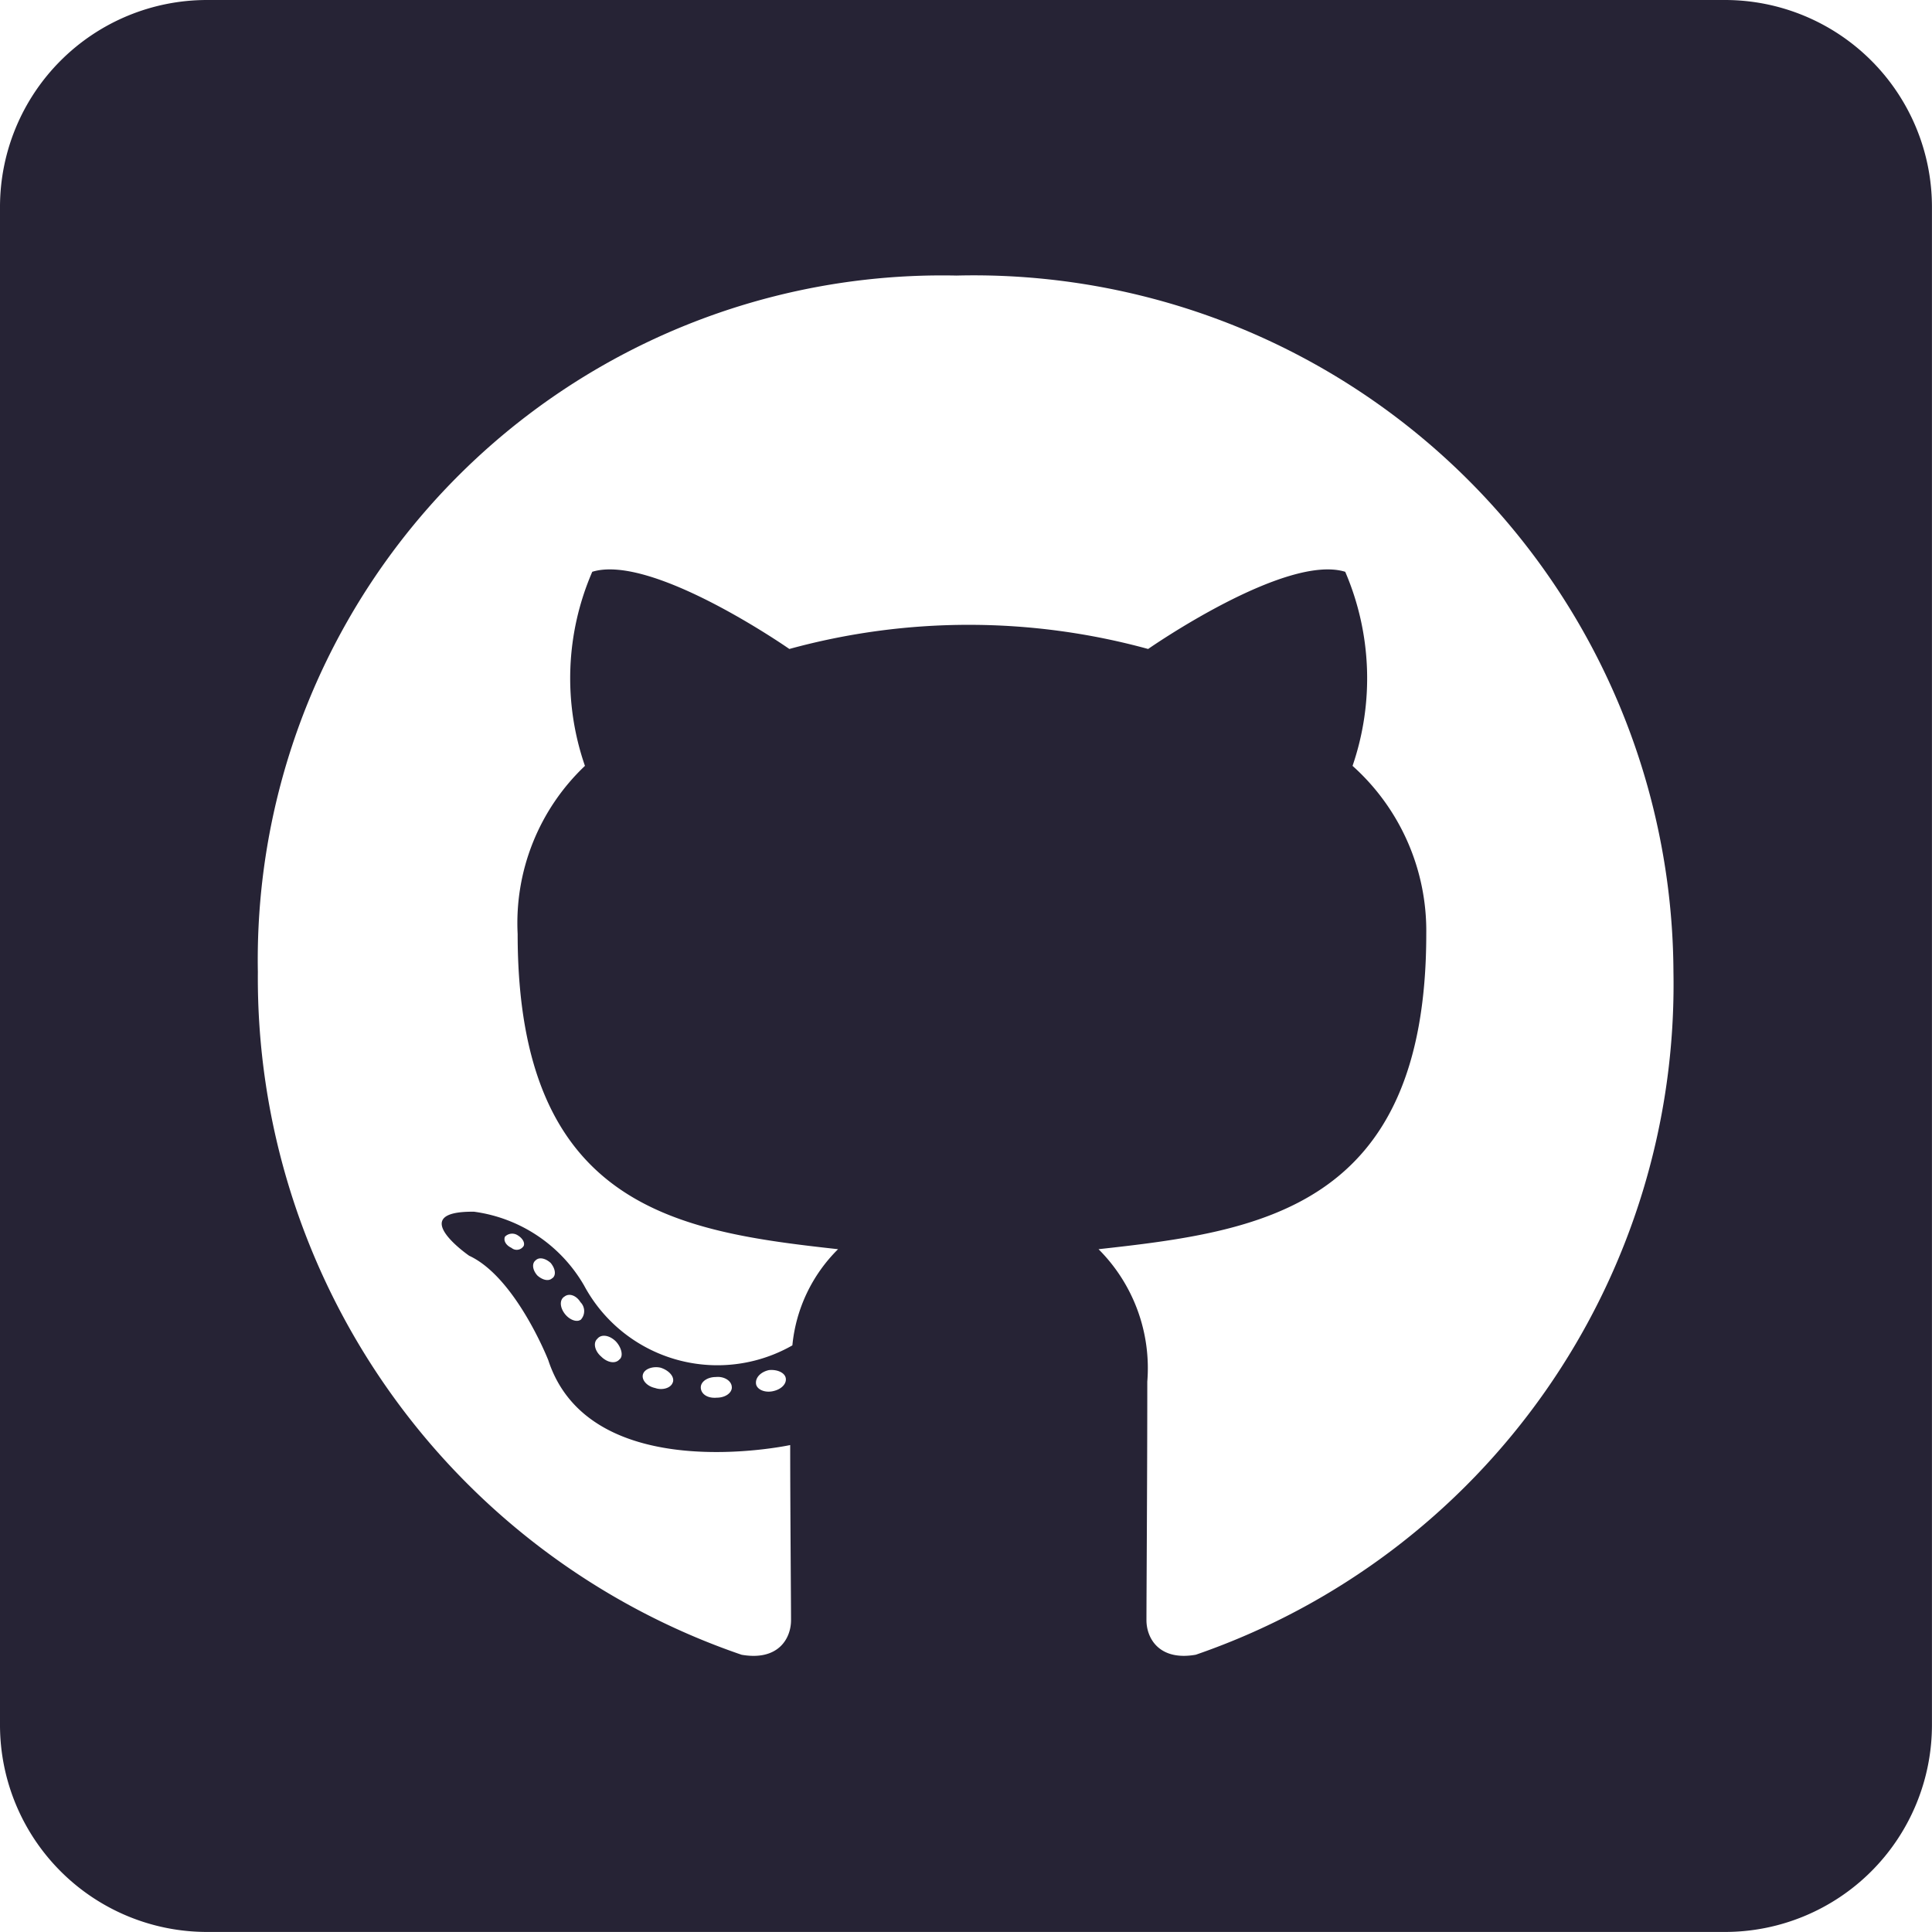 <svg xmlns="http://www.w3.org/2000/svg" width="39.073" height="39.073" viewBox="0 0 39.073 39.073">
  <path id="Icon_awesome-github-square" data-name="Icon awesome-github-square" d="M34.886,2.25H4.186A4.187,4.187,0,0,0,0,6.436v30.7a4.187,4.187,0,0,0,4.186,4.186h30.7a4.187,4.187,0,0,0,4.186-4.186V6.436A4.187,4.187,0,0,0,34.886,2.25Zm-10.7,33.465c-.733.131-1-.323-1-.7,0-.471.017-2.878.017-4.823a3.4,3.4,0,0,0-.986-2.678c3.227-.358,6.628-.8,6.628-6.375a4.478,4.478,0,0,0-1.491-3.4,5.455,5.455,0,0,0-.148-3.925c-1.212-.375-3.986,1.561-3.986,1.561a13.72,13.72,0,0,0-7.256,0s-2.773-1.936-3.986-1.561a5.413,5.413,0,0,0-.148,3.925,4.38,4.38,0,0,0-1.361,3.4c0,5.547,3.253,6.018,6.48,6.375a3.161,3.161,0,0,0-.924,1.945,3.06,3.06,0,0,1-4.213-1.212,3.038,3.038,0,0,0-2.224-1.491c-1.413-.017-.1.89-.1.89.942.436,1.6,2.111,1.6,2.111.846,2.59,4.893,1.718,4.893,1.718,0,1.212.017,3.183.017,3.541,0,.375-.262.829-1,.7A14.469,14.469,0,0,1,5.215,21.908,13.841,13.841,0,0,1,19.344,7.823a14.15,14.15,0,0,1,14.5,14.085A14.336,14.336,0,0,1,24.185,35.715Zm-8.556-5.329c-.166.035-.323-.035-.34-.148-.017-.131.1-.244.262-.279.166-.017.323.052.34.166S15.8,30.351,15.629,30.386Zm-.829-.078c0,.113-.131.209-.305.209-.192.017-.323-.078-.323-.209,0-.113.131-.209.305-.209C14.644,30.081,14.8,30.176,14.8,30.307Zm-1.195-.1c-.035.113-.209.166-.358.113-.166-.035-.279-.166-.244-.279s.209-.166.358-.131C13.536,29.967,13.649,30.1,13.606,30.211Zm-1.073-.471c-.078.1-.244.078-.375-.052-.131-.113-.166-.279-.078-.358.078-.1.244-.078.375.052C12.568,29.5,12.611,29.671,12.533,29.74Zm-.794-.794c-.078.052-.227,0-.323-.131s-.1-.279,0-.34c.1-.078.244-.017.323.113A.255.255,0,0,1,11.739,28.947Zm-.567-.846c-.078.078-.209.035-.305-.052-.1-.113-.113-.244-.035-.305.078-.078.209-.035.305.052C11.233,27.909,11.251,28.04,11.172,28.1Zm-.584-.645a.164.164,0,0,1-.244.035c-.113-.052-.166-.148-.131-.227a.205.205,0,0,1,.244-.035C10.571,27.29,10.623,27.386,10.588,27.455Z" transform="translate(0 -2.25)" fill="#262335"/>
</svg>
